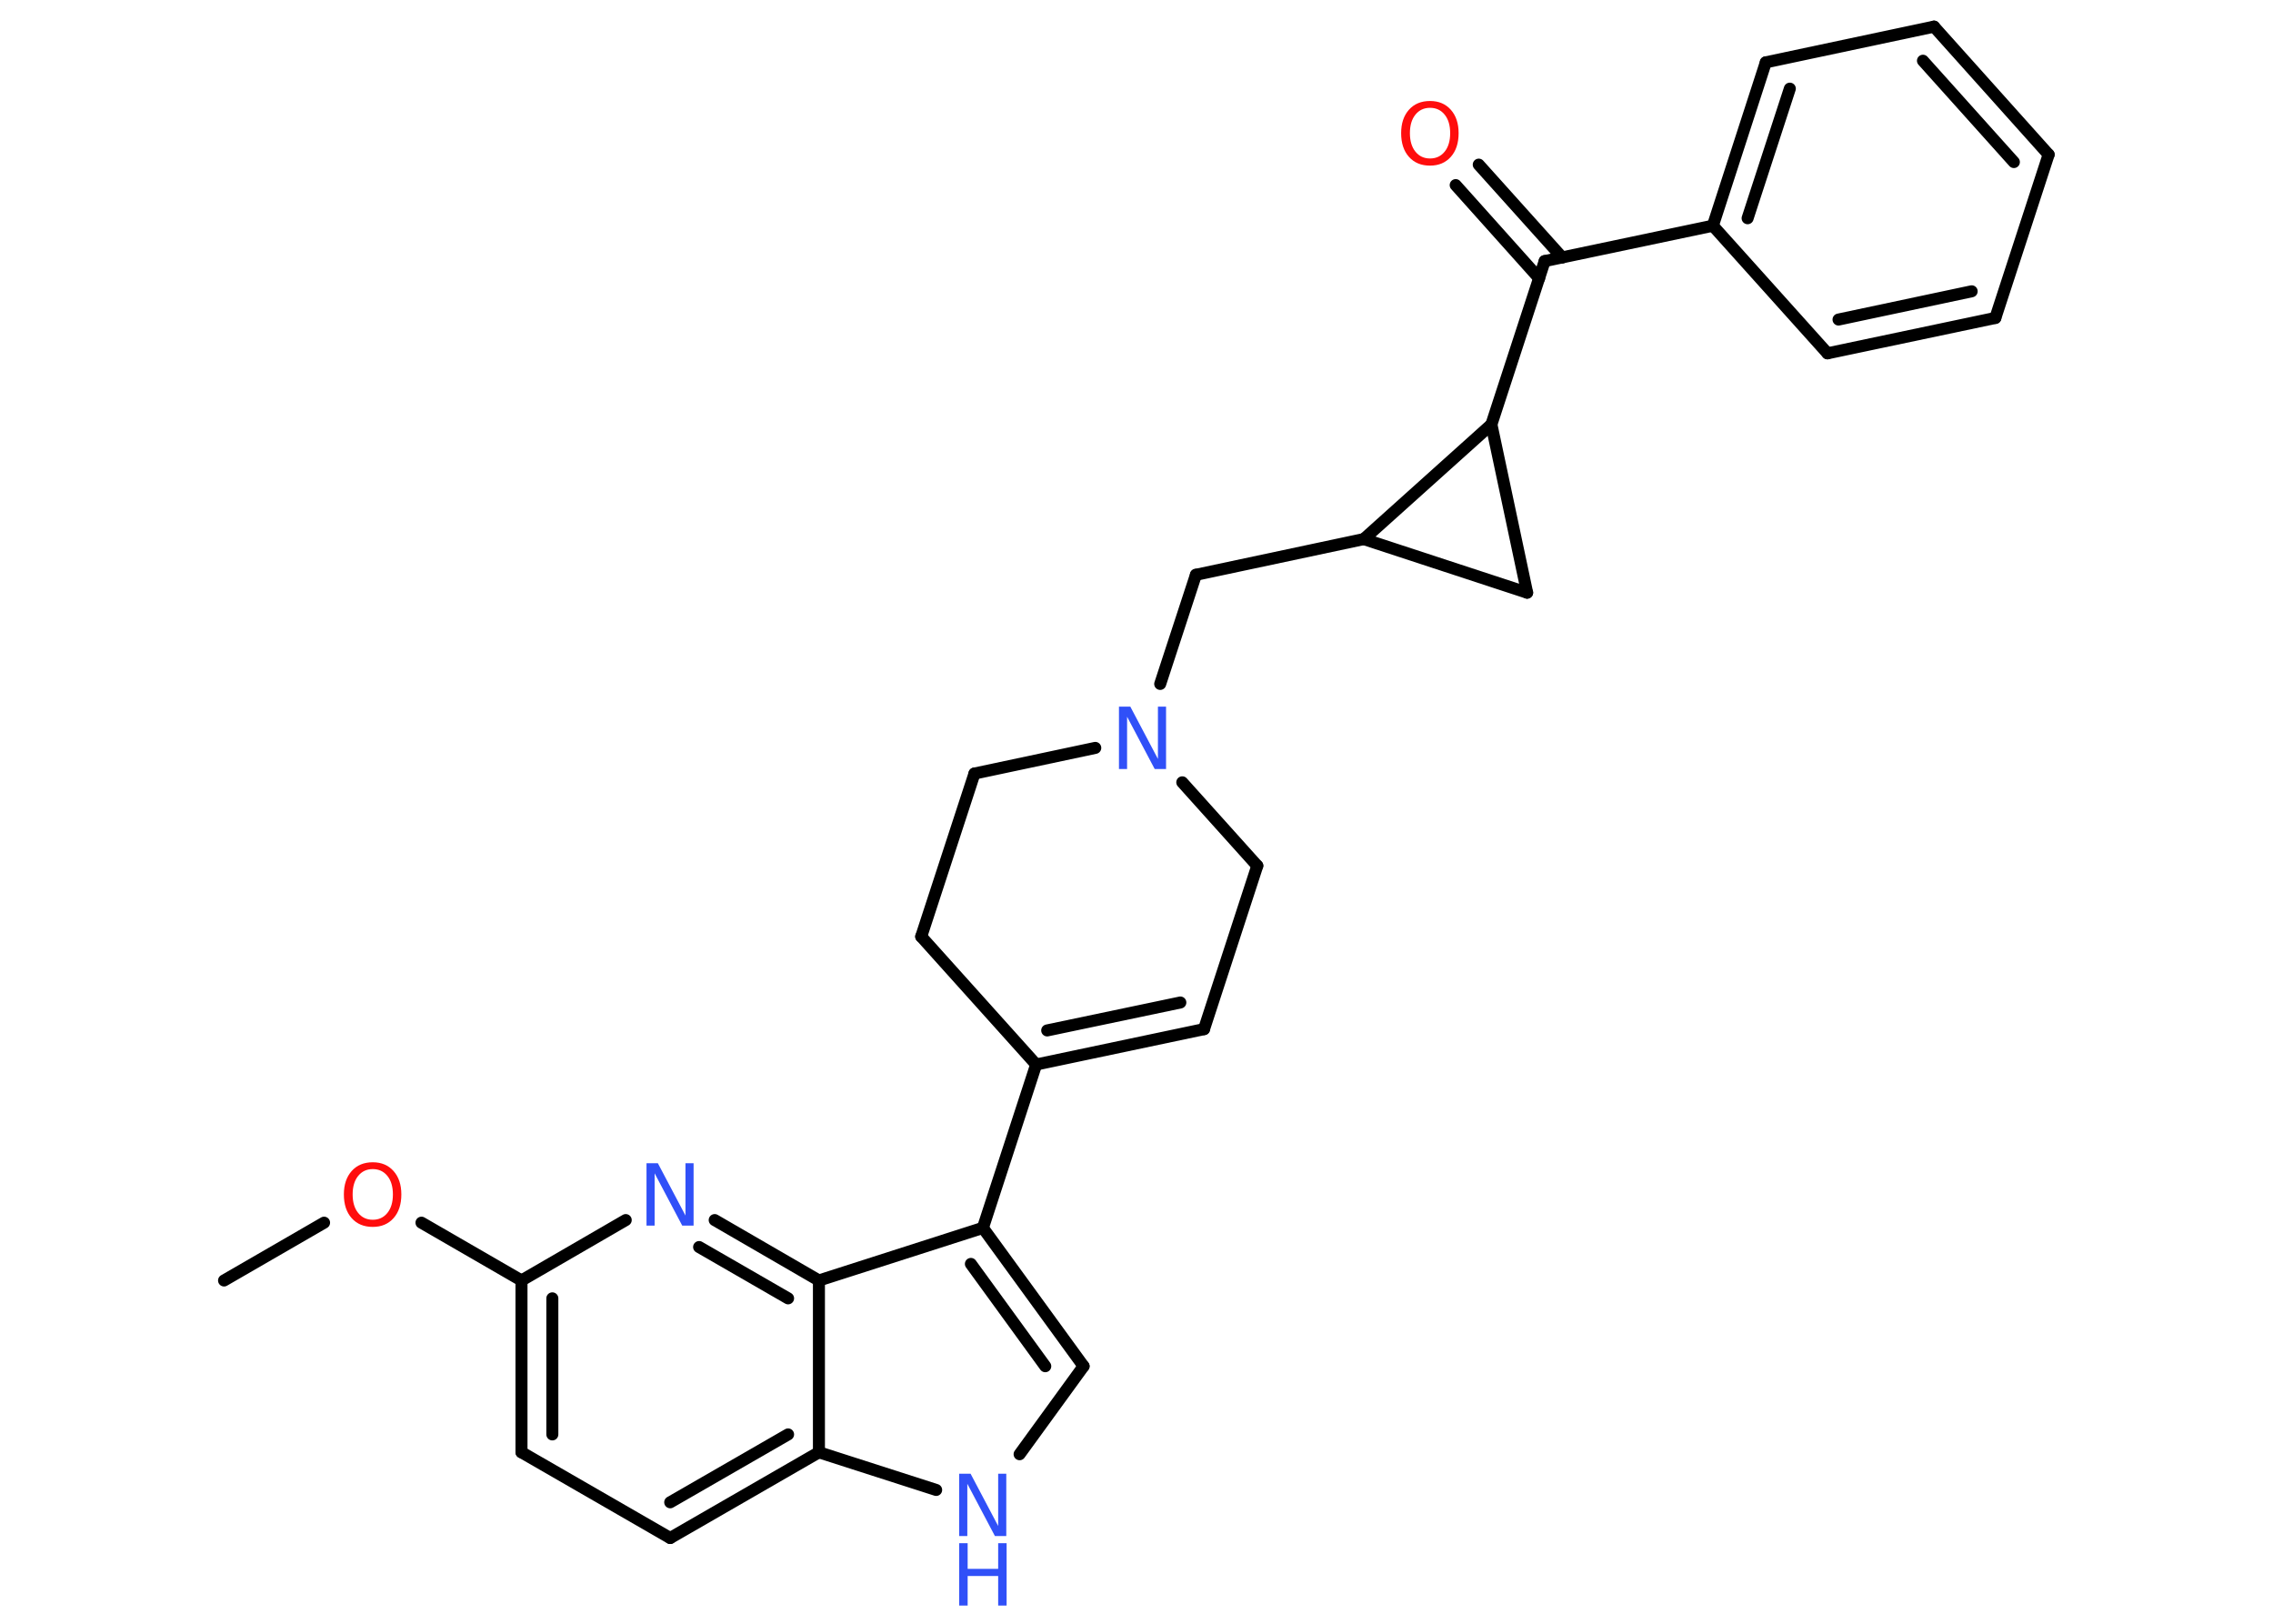 <?xml version='1.0' encoding='UTF-8'?>
<!DOCTYPE svg PUBLIC "-//W3C//DTD SVG 1.1//EN" "http://www.w3.org/Graphics/SVG/1.1/DTD/svg11.dtd">
<svg version='1.2' xmlns='http://www.w3.org/2000/svg' xmlns:xlink='http://www.w3.org/1999/xlink' width='70.0mm' height='50.0mm' viewBox='0 0 70.0 50.0'>
  <desc>Generated by the Chemistry Development Kit (http://github.com/cdk)</desc>
  <g stroke-linecap='round' stroke-linejoin='round' stroke='#000000' stroke-width='.37' fill='#3050F8'>
    <rect x='.0' y='.0' width='70.0' height='50.0' fill='#FFFFFF' stroke='none'/>
    <g id='mol1' class='mol'>
      <line id='mol1bnd1' class='bond' x1='6.9' y1='39.43' x2='9.98' y2='37.65'/>
      <line id='mol1bnd2' class='bond' x1='12.98' y1='37.65' x2='16.06' y2='39.43'/>
      <g id='mol1bnd3' class='bond'>
        <line x1='16.06' y1='39.43' x2='16.06' y2='44.72'/>
        <line x1='17.01' y1='39.98' x2='17.01' y2='44.17'/>
      </g>
      <line id='mol1bnd4' class='bond' x1='16.06' y1='44.72' x2='20.64' y2='47.36'/>
      <g id='mol1bnd5' class='bond'>
        <line x1='20.64' y1='47.36' x2='25.22' y2='44.72'/>
        <line x1='20.64' y1='46.26' x2='24.27' y2='44.17'/>
      </g>
      <line id='mol1bnd6' class='bond' x1='25.22' y1='44.72' x2='28.83' y2='45.88'/>
      <line id='mol1bnd7' class='bond' x1='31.4' y1='44.78' x2='33.37' y2='42.07'/>
      <g id='mol1bnd8' class='bond'>
        <line x1='33.37' y1='42.07' x2='30.27' y2='37.81'/>
        <line x1='32.19' y1='42.07' x2='29.9' y2='38.92'/>
      </g>
      <line id='mol1bnd9' class='bond' x1='30.27' y1='37.81' x2='31.91' y2='32.78'/>
      <g id='mol1bnd10' class='bond'>
        <line x1='31.91' y1='32.78' x2='37.08' y2='31.69'/>
        <line x1='32.25' y1='31.73' x2='36.35' y2='30.87'/>
      </g>
      <line id='mol1bnd11' class='bond' x1='37.08' y1='31.69' x2='38.72' y2='26.66'/>
      <line id='mol1bnd12' class='bond' x1='38.72' y1='26.66' x2='36.41' y2='24.09'/>
      <line id='mol1bnd13' class='bond' x1='35.73' y1='21.06' x2='36.83' y2='17.7'/>
      <line id='mol1bnd14' class='bond' x1='36.83' y1='17.7' x2='42.0' y2='16.6'/>
      <line id='mol1bnd15' class='bond' x1='42.0' y1='16.6' x2='47.03' y2='18.25'/>
      <line id='mol1bnd16' class='bond' x1='47.03' y1='18.25' x2='45.93' y2='13.07'/>
      <line id='mol1bnd17' class='bond' x1='42.0' y1='16.6' x2='45.93' y2='13.07'/>
      <line id='mol1bnd18' class='bond' x1='45.93' y1='13.07' x2='47.57' y2='8.04'/>
      <g id='mol1bnd19' class='bond'>
        <line x1='47.4' y1='8.57' x2='44.83' y2='5.7'/>
        <line x1='48.11' y1='7.93' x2='45.54' y2='5.07'/>
      </g>
      <line id='mol1bnd20' class='bond' x1='47.57' y1='8.04' x2='52.75' y2='6.95'/>
      <g id='mol1bnd21' class='bond'>
        <line x1='54.38' y1='1.92' x2='52.75' y2='6.95'/>
        <line x1='55.12' y1='2.73' x2='53.82' y2='6.72'/>
      </g>
      <line id='mol1bnd22' class='bond' x1='54.38' y1='1.92' x2='59.56' y2='.82'/>
      <g id='mol1bnd23' class='bond'>
        <line x1='63.09' y1='4.76' x2='59.56' y2='.82'/>
        <line x1='62.02' y1='4.99' x2='59.22' y2='1.87'/>
      </g>
      <line id='mol1bnd24' class='bond' x1='63.09' y1='4.76' x2='61.45' y2='9.79'/>
      <g id='mol1bnd25' class='bond'>
        <line x1='56.28' y1='10.88' x2='61.45' y2='9.79'/>
        <line x1='56.62' y1='9.84' x2='60.72' y2='8.97'/>
      </g>
      <line id='mol1bnd26' class='bond' x1='52.75' y1='6.95' x2='56.28' y2='10.88'/>
      <line id='mol1bnd27' class='bond' x1='33.73' y1='23.03' x2='30.01' y2='23.82'/>
      <line id='mol1bnd28' class='bond' x1='30.01' y1='23.82' x2='28.37' y2='28.84'/>
      <line id='mol1bnd29' class='bond' x1='31.91' y1='32.78' x2='28.37' y2='28.84'/>
      <line id='mol1bnd30' class='bond' x1='30.27' y1='37.81' x2='25.22' y2='39.43'/>
      <line id='mol1bnd31' class='bond' x1='25.22' y1='44.72' x2='25.22' y2='39.43'/>
      <g id='mol1bnd32' class='bond'>
        <line x1='25.22' y1='39.43' x2='22.01' y2='37.57'/>
        <line x1='24.27' y1='39.98' x2='21.53' y2='38.4'/>
      </g>
      <line id='mol1bnd33' class='bond' x1='16.06' y1='39.43' x2='19.27' y2='37.57'/>
      <path id='mol1atm2' class='atom' d='M11.48 36.0q-.28 .0 -.45 .21q-.17 .21 -.17 .57q.0 .36 .17 .57q.17 .21 .45 .21q.28 .0 .45 -.21q.17 -.21 .17 -.57q.0 -.36 -.17 -.57q-.17 -.21 -.45 -.21zM11.48 35.79q.4 .0 .64 .27q.24 .27 .24 .72q.0 .46 -.24 .73q-.24 .27 -.64 .27q-.41 .0 -.65 -.27q-.24 -.27 -.24 -.73q.0 -.45 .24 -.72q.24 -.27 .65 -.27z' stroke='none' fill='#FF0D0D'/>
      <g id='mol1atm7' class='atom'>
        <path d='M29.54 45.38h.35l.85 1.61v-1.61h.25v1.92h-.35l-.85 -1.61v1.61h-.25v-1.92z' stroke='none'/>
        <path d='M29.54 47.52h.26v.79h.94v-.79h.26v1.92h-.26v-.91h-.94v.91h-.26v-1.92z' stroke='none'/>
      </g>
      <path id='mol1atm13' class='atom' d='M34.46 21.76h.35l.85 1.61v-1.61h.25v1.92h-.35l-.85 -1.61v1.61h-.25v-1.92z' stroke='none'/>
      <path id='mol1atm19' class='atom' d='M44.04 3.32q-.28 .0 -.45 .21q-.17 .21 -.17 .57q.0 .36 .17 .57q.17 .21 .45 .21q.28 .0 .45 -.21q.17 -.21 .17 -.57q.0 -.36 -.17 -.57q-.17 -.21 -.45 -.21zM44.04 3.11q.4 .0 .64 .27q.24 .27 .24 .72q.0 .46 -.24 .73q-.24 .27 -.64 .27q-.41 .0 -.65 -.27q-.24 -.27 -.24 -.73q.0 -.45 .24 -.72q.24 -.27 .65 -.27z' stroke='none' fill='#FF0D0D'/>
      <path id='mol1atm29' class='atom' d='M19.91 35.82h.35l.85 1.61v-1.61h.25v1.92h-.35l-.85 -1.61v1.61h-.25v-1.92z' stroke='none'/>
    </g>
  </g>
</svg>

